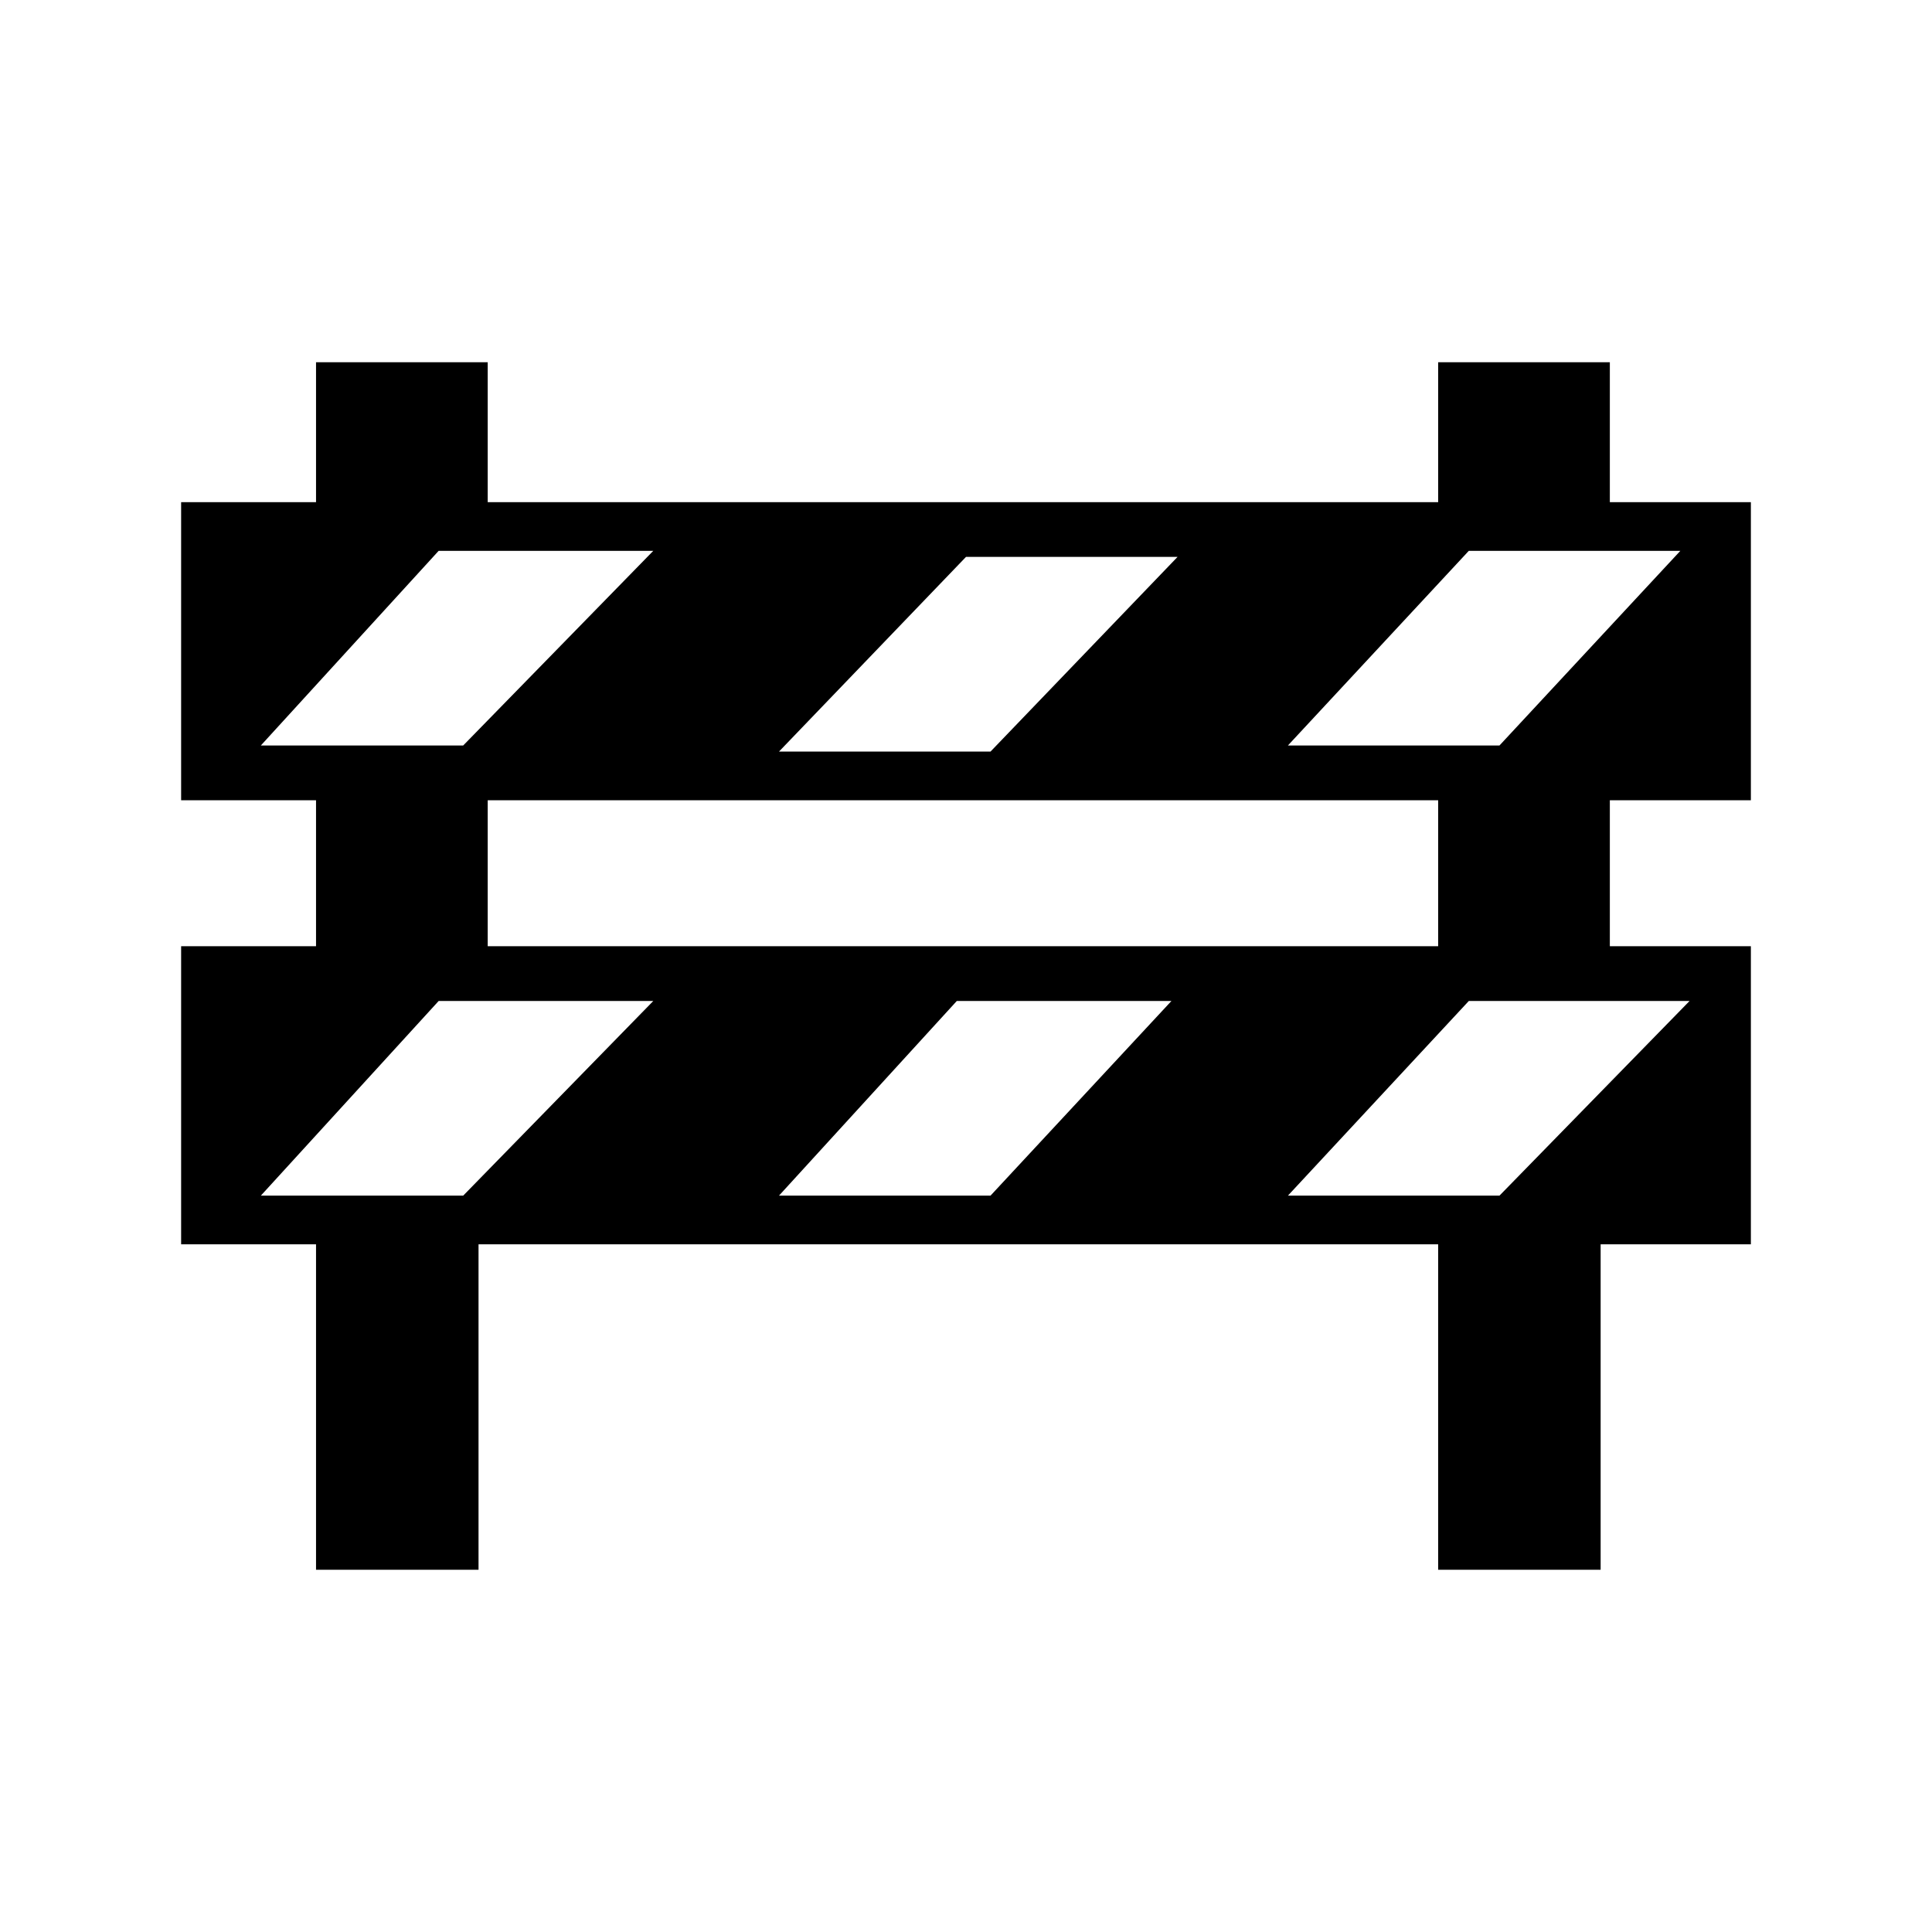 <?xml version="1.0" encoding="UTF-8"?>
<svg width="64px" height="64px" viewBox="0 0 64 64" version="1.1" xmlns="http://www.w3.org/2000/svg" xmlns:xlink="http://www.w3.org/1999/xlink">
    <!-- Generator: Sketch 52.6 (67491) - http://www.bohemiancoding.com/sketch -->
    <title>barrier-temporary</title>
    <desc>Created with Sketch.</desc>
    <g id="barrier-temporary" stroke="none" stroke-width="1" fill="none" fill-rule="evenodd">
        <g id="icon-barrier-temporary" transform="translate(6, 12)" fill="#000000" fill-rule="nonzero">
            <path d="M52,14.509 L52,4.635 L47.328,4.635 L47.328,0 L41.641,0 L41.641,4.635 L10.156,4.635 L10.156,0 L4.469,0 L4.469,4.635 L0,4.635 L0,14.509 L4.469,14.509 L4.469,19.345 L0,19.345 L0,29.219 L4.469,29.219 L4.469,40 L9.852,40 L9.852,29.219 L41.641,29.219 L41.641,40 L47.023,40 L47.023,29.219 L52,29.219 L52,19.345 L47.328,19.345 L47.328,14.509 L52,14.509 Z M26,6.448 L33.008,6.448 L26.812,12.897 L19.805,12.897 L26,6.448 Z M41.641,14.509 L41.641,19.345 L10.156,19.345 L10.156,14.509 L41.641,14.509 Z M2.641,12.695 L8.531,6.247 L15.641,6.247 L9.344,12.695 L2.641,12.695 Z M9.344,27.607 L2.641,27.607 L8.531,21.159 L15.641,21.159 L9.344,27.607 Z M26.812,27.607 L19.805,27.607 L25.695,21.159 L32.805,21.159 L26.812,27.607 Z M49.969,21.159 L43.672,27.607 L36.664,27.607 L42.656,21.159 L49.969,21.159 Z M43.672,12.695 L36.664,12.695 L42.656,6.247 L49.664,6.247 L43.672,12.695 Z" id="Shape"></path>
        </g>
    </g>
</svg>
